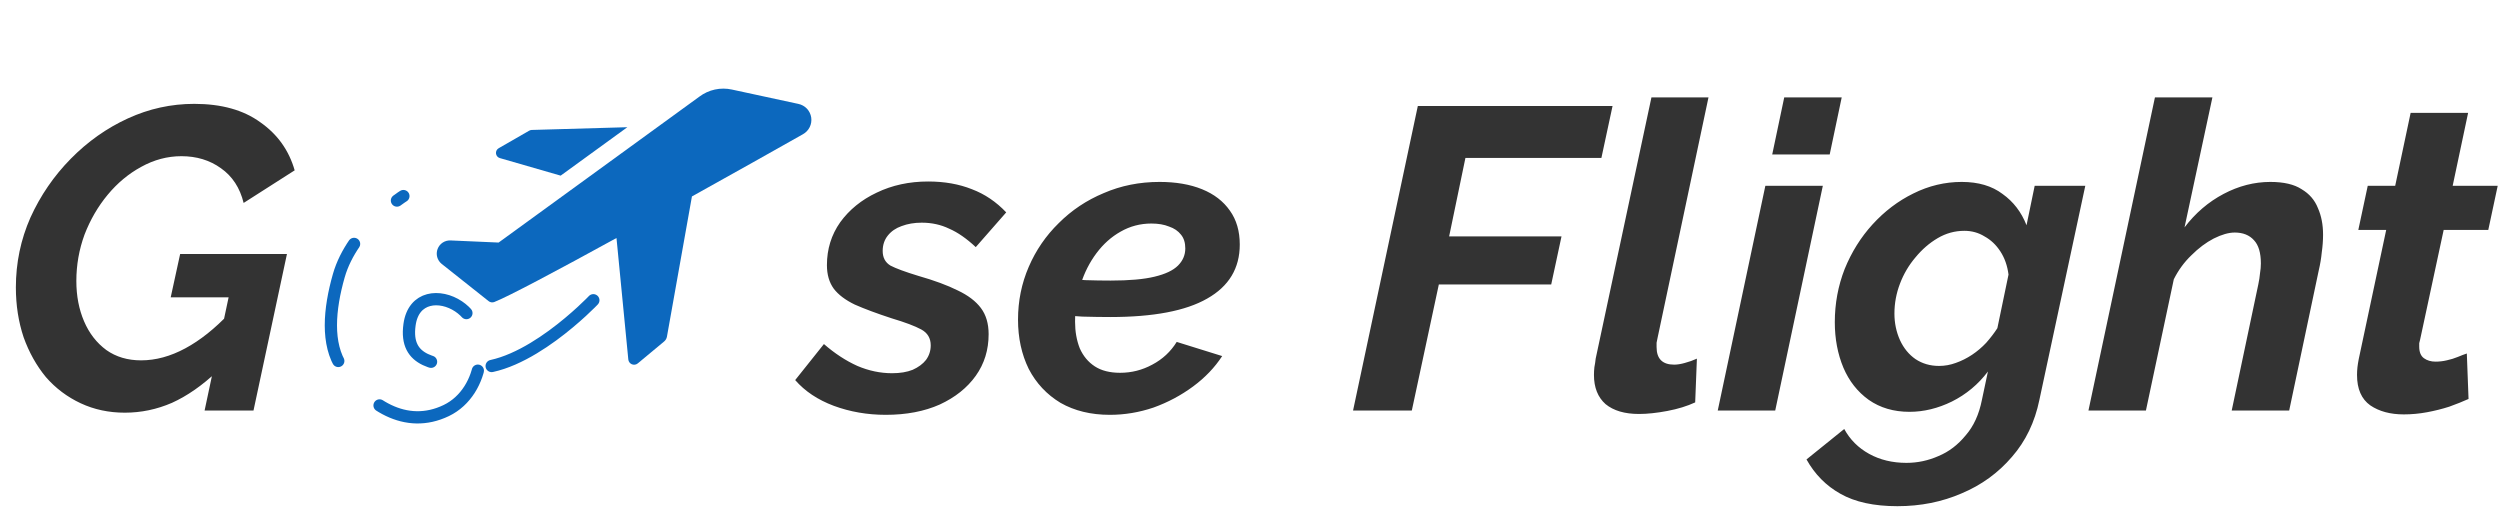 <svg width="204" height="42" viewBox="0 0 204 42" fill="none" xmlns="http://www.w3.org/2000/svg">
<path d="M10.185 33.675C8.878 33.675 7.677 33.418 6.58 32.905C5.483 32.392 4.538 31.68 3.745 30.77C2.975 29.837 2.368 28.752 1.925 27.515C1.505 26.255 1.295 24.902 1.295 23.455C1.295 21.448 1.692 19.547 2.485 17.75C3.302 15.953 4.398 14.355 5.775 12.955C7.152 11.555 8.703 10.458 10.43 9.665C12.157 8.872 13.965 8.475 15.855 8.475C18.072 8.475 19.868 8.977 21.245 9.98C22.645 10.96 23.578 12.267 24.045 13.9L19.88 16.56C19.577 15.323 18.958 14.378 18.025 13.725C17.115 13.072 16.042 12.745 14.805 12.745C13.662 12.745 12.565 13.037 11.515 13.62C10.488 14.18 9.578 14.938 8.785 15.895C7.992 16.852 7.362 17.937 6.895 19.15C6.452 20.363 6.23 21.623 6.23 22.93C6.23 24.143 6.44 25.24 6.86 26.22C7.28 27.2 7.887 27.982 8.68 28.565C9.473 29.125 10.418 29.405 11.515 29.405C12.705 29.405 13.907 29.078 15.12 28.425C16.333 27.772 17.535 26.815 18.725 25.555L17.71 30.315C16.497 31.458 15.272 32.31 14.035 32.87C12.798 33.407 11.515 33.675 10.185 33.675ZM18.655 24.26H13.93L14.7 20.725H23.415L20.685 33.5H16.695L18.655 24.26ZM72.272 33.85C70.778 33.85 69.367 33.605 68.037 33.115C66.73 32.625 65.68 31.925 64.887 31.015L67.232 28.075C68.118 28.845 69.028 29.44 69.962 29.86C70.895 30.257 71.84 30.455 72.797 30.455C73.45 30.455 74.01 30.362 74.477 30.175C74.943 29.965 75.305 29.697 75.562 29.37C75.818 29.02 75.947 28.623 75.947 28.18C75.947 27.597 75.69 27.165 75.177 26.885C74.663 26.605 73.858 26.302 72.762 25.975C71.548 25.578 70.545 25.205 69.752 24.855C68.982 24.482 68.41 24.05 68.037 23.56C67.663 23.047 67.477 22.405 67.477 21.635C67.477 20.328 67.838 19.162 68.562 18.135C69.308 17.108 70.3 16.303 71.537 15.72C72.797 15.113 74.197 14.81 75.737 14.81C77.067 14.81 78.257 15.02 79.307 15.44C80.357 15.837 81.29 16.467 82.107 17.33L79.622 20.165C78.875 19.465 78.152 18.963 77.452 18.66C76.775 18.333 76.028 18.17 75.212 18.17C74.605 18.17 74.057 18.263 73.567 18.45C73.1 18.613 72.727 18.87 72.447 19.22C72.167 19.57 72.027 19.99 72.027 20.48C72.027 21.017 72.237 21.413 72.657 21.67C73.1 21.903 73.858 22.183 74.932 22.51C76.238 22.883 77.312 23.28 78.152 23.7C78.992 24.097 79.622 24.575 80.042 25.135C80.462 25.695 80.672 26.407 80.672 27.27C80.672 28.553 80.322 29.685 79.622 30.665C78.922 31.645 77.942 32.427 76.682 33.01C75.422 33.57 73.952 33.85 72.272 33.85ZM90.56 33.85C89.02 33.85 87.678 33.523 86.535 32.87C85.415 32.193 84.551 31.272 83.945 30.105C83.361 28.915 83.07 27.573 83.07 26.08C83.07 24.563 83.361 23.128 83.945 21.775C84.528 20.422 85.345 19.232 86.395 18.205C87.445 17.155 88.67 16.338 90.07 15.755C91.47 15.148 92.986 14.845 94.62 14.845C95.95 14.845 97.105 15.043 98.085 15.44C99.065 15.837 99.823 16.42 100.36 17.19C100.896 17.937 101.165 18.858 101.165 19.955C101.165 21.892 100.278 23.362 98.505 24.365C96.755 25.368 94.118 25.87 90.595 25.87C89.895 25.87 89.136 25.858 88.32 25.835C87.503 25.788 86.616 25.718 85.66 25.625L86.255 22.685C87.095 22.755 87.865 22.813 88.565 22.86C89.265 22.883 89.953 22.895 90.63 22.895C92.146 22.895 93.336 22.79 94.2 22.58C95.086 22.37 95.728 22.067 96.125 21.67C96.521 21.273 96.72 20.807 96.72 20.27C96.72 19.803 96.603 19.43 96.37 19.15C96.136 18.847 95.81 18.625 95.39 18.485C94.993 18.322 94.515 18.24 93.955 18.24C93.045 18.24 92.205 18.462 91.435 18.905C90.688 19.325 90.035 19.908 89.475 20.655C88.915 21.402 88.483 22.253 88.18 23.21C87.876 24.167 87.725 25.182 87.725 26.255C87.725 27.048 87.853 27.772 88.11 28.425C88.39 29.055 88.798 29.545 89.335 29.895C89.871 30.245 90.56 30.42 91.4 30.42C92.333 30.42 93.208 30.198 94.025 29.755C94.865 29.312 95.53 28.693 96.02 27.9L99.73 29.055C99.123 29.988 98.33 30.817 97.35 31.54C96.37 32.263 95.296 32.835 94.13 33.255C92.963 33.652 91.773 33.85 90.56 33.85ZM115.694 8.65H131.584L130.674 12.885H119.579L118.249 19.29H127.419L126.579 23.21H117.409L115.204 33.5H110.409L115.694 8.65ZM133.742 33.78C132.575 33.78 131.665 33.512 131.012 32.975C130.382 32.415 130.067 31.622 130.067 30.595C130.067 30.385 130.079 30.175 130.102 29.965C130.149 29.732 130.184 29.498 130.207 29.265L134.757 7.95H139.412L135.247 27.62C135.224 27.737 135.2 27.853 135.177 27.97C135.177 28.087 135.177 28.203 135.177 28.32C135.177 29.277 135.655 29.755 136.612 29.755C136.869 29.755 137.16 29.708 137.487 29.615C137.837 29.522 138.164 29.405 138.467 29.265L138.327 32.835C137.674 33.138 136.915 33.372 136.052 33.535C135.189 33.698 134.419 33.78 133.742 33.78ZM144.053 15.16H148.743L144.858 33.5H140.168L144.053 15.16ZM145.593 7.95H150.283L149.303 12.605H144.613L145.593 7.95ZM154.83 41.305C152.917 41.305 151.365 40.967 150.175 40.29C149.008 39.637 148.087 38.703 147.41 37.49L150.49 35.005C150.957 35.868 151.633 36.545 152.52 37.035C153.407 37.525 154.422 37.77 155.565 37.77C156.475 37.77 157.35 37.583 158.19 37.21C159.03 36.86 159.765 36.3 160.395 35.53C161.048 34.783 161.492 33.815 161.725 32.625L162.215 30.315C161.422 31.365 160.442 32.182 159.275 32.765C158.132 33.325 156.977 33.605 155.81 33.605C154.527 33.605 153.418 33.278 152.485 32.625C151.575 31.972 150.887 31.097 150.42 30C149.953 28.88 149.72 27.643 149.72 26.29C149.72 24.773 149.988 23.327 150.525 21.95C151.085 20.573 151.843 19.36 152.8 18.31C153.78 17.237 154.888 16.397 156.125 15.79C157.385 15.16 158.703 14.845 160.08 14.845C161.433 14.845 162.542 15.172 163.405 15.825C164.292 16.455 164.945 17.307 165.365 18.38L166.03 15.16H170.16L166.415 32.625C166.042 34.445 165.295 35.997 164.175 37.28C163.055 38.587 161.69 39.578 160.08 40.255C158.47 40.955 156.72 41.305 154.83 41.305ZM158.225 29.86C158.692 29.86 159.147 29.778 159.59 29.615C160.057 29.452 160.5 29.23 160.92 28.95C161.34 28.67 161.725 28.343 162.075 27.97C162.425 27.573 162.728 27.177 162.985 26.78L163.895 22.405C163.802 21.682 163.58 21.052 163.23 20.515C162.88 19.978 162.448 19.57 161.935 19.29C161.445 18.987 160.897 18.835 160.29 18.835C159.52 18.835 158.797 19.033 158.12 19.43C157.443 19.827 156.837 20.352 156.3 21.005C155.763 21.635 155.343 22.347 155.04 23.14C154.737 23.933 154.585 24.75 154.585 25.59C154.585 26.36 154.737 27.083 155.04 27.76C155.343 28.413 155.763 28.927 156.3 29.3C156.86 29.673 157.502 29.86 158.225 29.86ZM175.842 7.95H180.532L178.257 18.555C179.143 17.388 180.205 16.478 181.442 15.825C182.678 15.172 183.95 14.845 185.257 14.845C186.353 14.845 187.205 15.043 187.812 15.44C188.442 15.813 188.885 16.327 189.142 16.98C189.422 17.61 189.562 18.333 189.562 19.15C189.562 19.617 189.527 20.095 189.457 20.585C189.41 21.075 189.328 21.565 189.212 22.055L186.797 33.5H182.107L184.277 23.21C184.347 22.883 184.393 22.58 184.417 22.3C184.463 22.02 184.487 21.752 184.487 21.495C184.487 20.632 184.3 20.002 183.927 19.605C183.553 19.185 183.028 18.975 182.352 18.975C181.862 18.975 181.29 19.138 180.637 19.465C180.007 19.792 179.4 20.247 178.817 20.83C178.233 21.39 177.755 22.043 177.382 22.79L175.107 33.5H170.417L175.842 7.95ZM192.333 30.595C192.333 30.385 192.345 30.175 192.368 29.965C192.392 29.755 192.427 29.533 192.473 29.3L194.713 18.765H192.438L193.208 15.16H195.448L196.708 9.21H201.398L200.138 15.16H203.813L203.043 18.765H199.403L197.478 27.725C197.455 27.818 197.432 27.912 197.408 28.005C197.408 28.098 197.408 28.192 197.408 28.285C197.408 28.728 197.537 29.043 197.793 29.23C198.05 29.417 198.365 29.51 198.738 29.51C199.042 29.51 199.345 29.475 199.648 29.405C199.975 29.335 200.278 29.242 200.558 29.125C200.838 29.008 201.083 28.915 201.293 28.845L201.433 32.555C200.967 32.765 200.442 32.975 199.858 33.185C199.275 33.372 198.668 33.523 198.038 33.64C197.408 33.757 196.778 33.815 196.148 33.815C195.052 33.815 194.142 33.57 193.418 33.08C192.695 32.567 192.333 31.738 192.333 30.595Z" fill="#333333"/>
<path d="M40.799 12.903L45.75 14.332L51.192 10.38L43.382 10.604C43.306 10.608 43.231 10.632 43.167 10.672L40.696 12.093C40.619 12.136 40.556 12.201 40.517 12.279C40.477 12.357 40.462 12.446 40.473 12.533C40.484 12.62 40.521 12.702 40.579 12.768C40.637 12.834 40.714 12.881 40.799 12.903Z" fill="#0C68BE"/>
<path d="M65.142 8.477L59.717 7.306C59.261 7.206 58.789 7.207 58.333 7.306C57.877 7.406 57.447 7.602 57.074 7.882L40.687 19.792L36.752 19.619C36.526 19.612 36.304 19.675 36.117 19.8C35.929 19.926 35.786 20.107 35.707 20.318C35.628 20.529 35.617 20.76 35.676 20.978C35.736 21.195 35.862 21.389 36.037 21.531L39.869 24.571C39.932 24.622 40.007 24.656 40.087 24.669C40.167 24.683 40.249 24.675 40.325 24.648C41.419 24.226 45.492 22.065 50.305 19.421L51.27 29.333C51.278 29.419 51.309 29.501 51.361 29.57C51.412 29.639 51.481 29.693 51.561 29.726C51.641 29.759 51.728 29.769 51.813 29.756C51.899 29.743 51.979 29.707 52.045 29.651L54.198 27.86C54.316 27.761 54.395 27.624 54.422 27.473L56.462 16.029C59.907 14.117 63.196 12.265 65.513 10.957C65.753 10.826 65.947 10.624 66.069 10.379C66.192 10.134 66.235 9.858 66.195 9.587C66.154 9.316 66.032 9.065 65.844 8.866C65.655 8.668 65.41 8.532 65.142 8.477Z" fill="#0C68BE"/>
<path d="M48.417 24.5C48.417 24.5 42.86 30.356 38.417 30C35.63 29.777 32.986 29.625 33.417 26.5C33.742 24.139 35.917 24 37.417 25C40.198 26.854 39.628 31.955 36.417 33.5C33.097 35.097 29.993 33.043 27.917 30C26.606 28.079 26.873 25.213 27.645 22.5C28.757 18.592 32.917 16 32.917 16" stroke="#0C68BE" stroke-linecap="round" stroke-linejoin="round" stroke-dasharray="10 5"/>
</svg>

